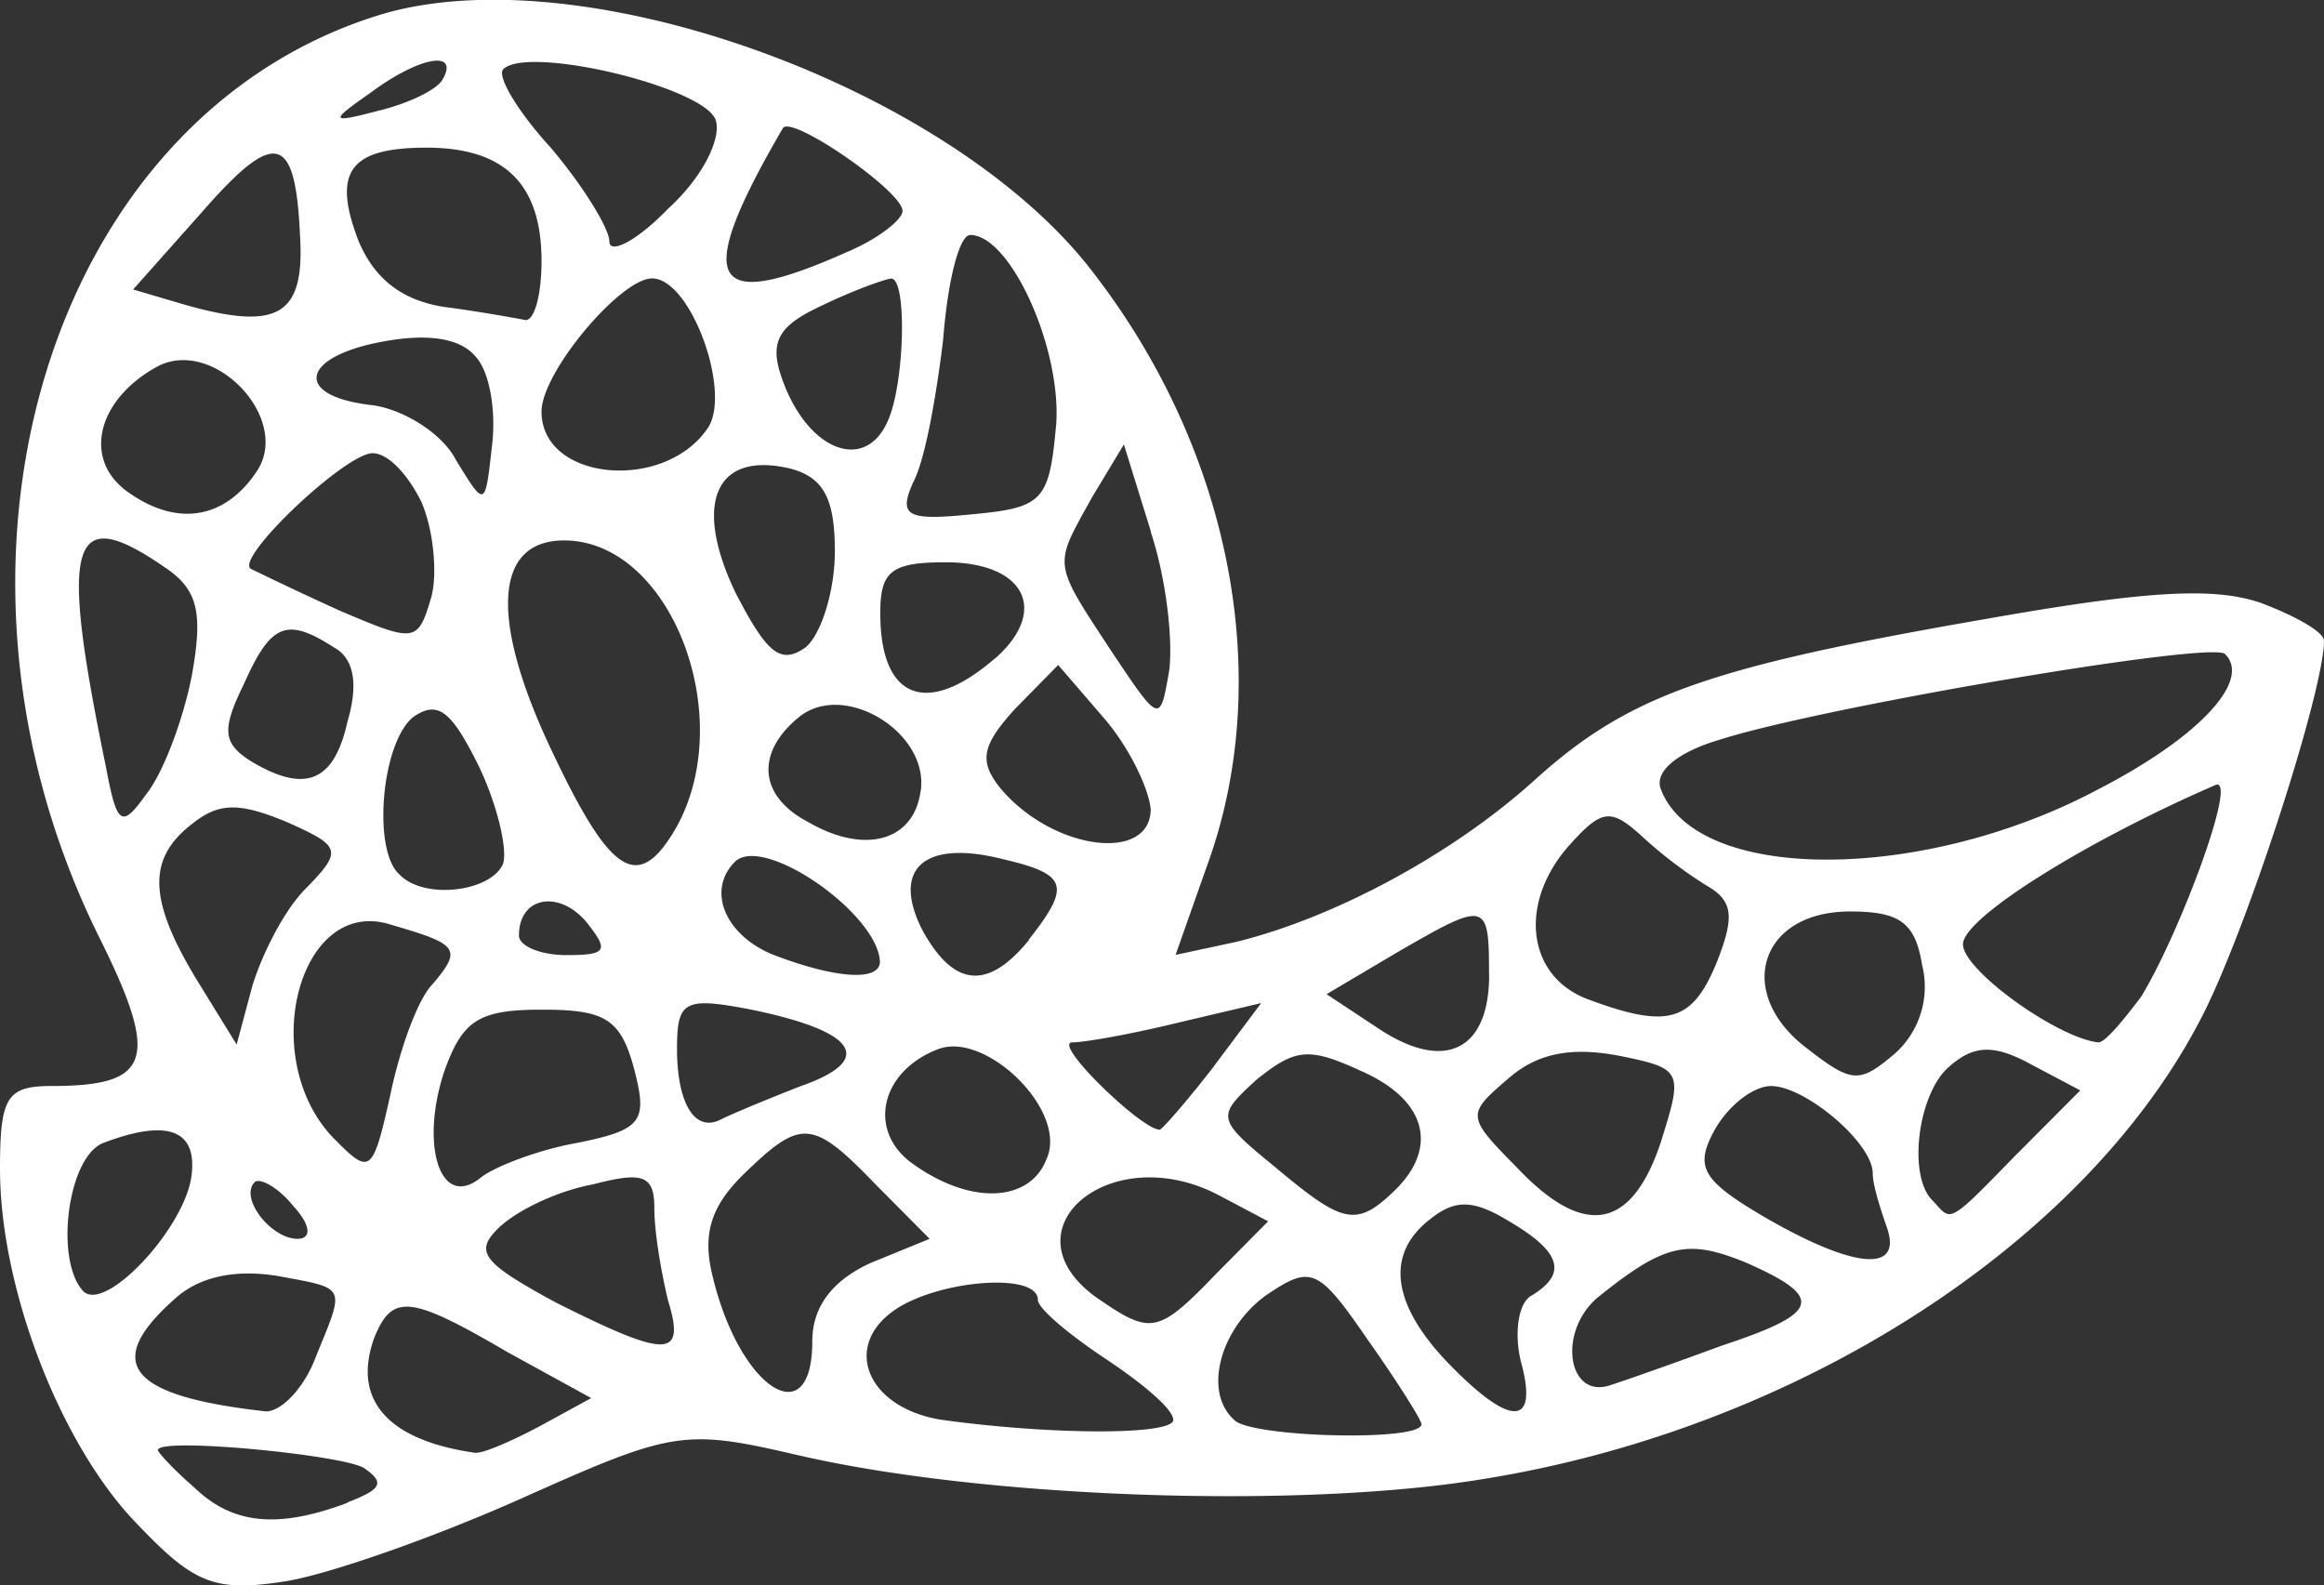 <svg xmlns="http://www.w3.org/2000/svg" viewBox="0 0 422.29 288.08"><rect x="0" y="0" width="422.29" height="288.08" fill="#333333" stroke="none"/><defs><style>.cls-1{fill:#fff;}</style></defs><title>Asset 10</title><g id="Layer_2" data-name="Layer 2"><g id="Layer_1-2" data-name="Layer 1"><path class="cls-1" d="M25,277C11.07,262.76,0,234.21,0,212.4c0-13.09,1.23-15.07,9.43-15.07,18,0,19.68-4.76,8.61-27C-15.58,102.57,8.61,22.07,68.06,3c36.49-11.9,105,12.69,130.79,46.79,25,32.52,32.8,73.75,20.5,107.46l-5.74,16.26,11.07-2.38C242.3,166.8,264,155.3,279.2,141.43c16.81-15.07,31.16-20.22,81.59-28.95,29.11-5.15,41.82-5.95,50.43-2.78,6.15,2.38,11.07,5.15,11.07,6.74,0,9.12-14.35,53.53-22.55,69-21.32,40.84-73.39,74.15-130,83.27-33.21,5.55-91,3.57-125-4.36-20.5-4.76-22.55-4.36-50,7.93-16,7.14-35.26,13.88-43,15.07C38.95,289.33,35.26,287.74,25,277Zm38.13-4c6.15-2.38,7-3.57,2.87-6.34-4.51-2.38-37.31-5.55-37.31-3.17,0,.4,2.87,3.57,6.56,6.74C42.23,277,50.43,277.83,63.14,273.07ZM98,259.19l9.43-5.15-15.17-8.33C74.62,235.4,71.34,235,68.06,242.94c-4.1,11.1,2,18.64,18,21C87.33,264.35,92.66,262,98,259.19ZM213.19,258c0-2-5.74-6.74-12.3-11.1s-12.3-9.12-12.3-10.71c0-5.15-18.45-3.57-26.24,2-9.43,6.74-4.51,17.84,9,19.83C191.46,260.78,213.19,260.78,213.19,258Zm45.1.79c0-.79-4.51-7.93-9.84-15.46-9-13.09-10.25-13.48-18.45-7.93-8.2,5.95-11.48,17.45-5.74,22.6C227.13,261.18,258.29,262,258.29,258.8ZM57.4,246.51c5.33-13.09,5.74-12.29-7-14.67-7.38-1.19-13.94,0-18.45,4-13.53,11.9-8.61,17.84,16.4,20.62C51.25,256.42,55.35,252.06,57.4,246.51Zm218.93.79c-1.23-5.15-.41-10.71,2-11.9,6.56-4,5.33-7.93-4.1-13.48-6.56-4-9.84-4-14.35-.4-8.2,6.34-7,15.46,3.28,26.17C274.69,259.59,279.61,259.19,276.33,247.3ZM147.6,243.73c0-6.34,3.69-11.1,10.66-14.27l10.66-4.36-9.84-9.91c-11.48-11.9-13.53-11.9-23.78-2-6.15,5.95-7.79,11.1-5.74,19C134.48,252.45,147.6,260.78,147.6,243.73Zm165.22.79c18-5.95,18.86-8.72,4.51-15.07-10.66-4.36-14.76-3.57-27.06,6.34-7.38,6.34-5.33,18.64,2.46,15.86C295.19,250.87,304.21,247.7,312.82,244.52ZM121.36,236.2c-1.23-5.15-2.46-12.29-2.46-16.65,0-5.95-2-6.74-11.07-4.36-6.56,1.19-13.94,4.76-17.22,7.93-4.51,4.36-2.87,6.34,10.25,13.48C121.36,246.9,124.64,246.9,121.36,236.2ZM221,231.44l9.43-9.52-9-4.76c-19.68-10.31-39.36,6.34-22.14,18.64C209.09,242.54,210.32,242.54,221,231.44ZM34.85,213.2c.82-7.93-4.51-9.91-16-5.55-6.56,2.38-9,21.41-3.69,27C19.27,238.58,34,222.71,34.85,213.2Zm307.9,9.52c-1.23-3.57-2.46-7.53-2.46-9.52,0-5.55-12.3-15.86-18.45-15.86-3.28,0-7.79,3.57-10.25,7.93-3.69,6.74-2.46,9.12,9,15.86C337,230.64,346,231.44,342.75,222.71ZM53.3,219.15c-2.87-3.57-6.15-5.15-7-4.36-2.87,2.78,2.87,10.31,7.79,10.31C56.58,225.09,56.58,222.71,53.3,219.15Zm200.07-2.78c8.2-7.93,5.74-16.65-6.15-21.81-9.43-4.36-11.89-4-18.86,1.59-7.38,6.74-7.38,7.14,3.28,15.86C243.94,222.32,246.4,223.11,253.37,216.37Zm48.38-8.72c4.1-13.09,4.1-13.48-7.79-15.86-8.61-1.59-14.76-.4-20.09,4.36-7.38,6.34-7.38,6.74,1.64,15.86C287.81,225.09,296.42,223.51,301.75,207.65Zm64.78,2L378,198.13l-9-4.76c-6.56-3.57-10.25-3.57-14.76.4-5.74,4.76-7.79,20.22-2.87,24.58C354.64,221.92,353.82,222.71,366.53,209.63Zm-261.57-2c11.89-2.38,12.71-4,10.25-13.48-2.46-9.12-5.33-10.71-16.81-10.71s-14.35,2-17.63,11.1C76.26,208,79.95,219.94,87.33,214,89.79,212,98,208.84,105,207.65Zm85.28,2.78c3.69-8.72-11.07-23-19.68-19.83-10.66,4-13.12,15.07-4.51,21C176.7,219.15,187.36,218.35,190.23,210.42ZM78.72,178.7c5.33-6.34,4.51-7.14-7.79-10.71-16.4-5.15-24.19,23.79-10.66,38.46,7,7.14,7.38,7.14,10.66-7.53C72.57,191,75.85,181.48,78.72,178.7Zm66.83,18.64c13.53-4.76,10.25-9.91-9-13.88-12.3-2.38-13.53-1.59-13.53,7.14,0,9.91,3.28,15.46,8.2,12.69C132.84,202.49,139.4,199.72,145.55,197.34Zm75-3.57,8.61-11.5L214,185.84c-8.2,2-16.81,3.57-19.27,3.57-3.28.4,12.71,15.86,16,15.86C211.14,205.27,215.65,200.11,220.57,193.77Zm128.74-18.24c-1.23-7.93-4.1-9.91-13.12-9.91-16.4,0-20.91,14.67-8.2,24.58,8.61,6.74,9.84,6.74,16.4,1.19A16.28,16.28,0,0,0,349.31,175.53Zm-78.72,1.59c0-13.48-.41-13.48-16.81-4l-12.71,7.53,9,5.95C262.39,195,270.59,191,270.59,177.11ZM55.76,161.25c6.56-6.74,6.15-7.53-3.69-11.9-8.61-3.57-12.3-3.57-17.22.4-8.2,6.34-7.79,13.88.82,28.15L43,189.8l2.87-10.71C47.56,173.54,51.66,165.22,55.76,161.25Zm333.32,19.83c7-11.5,17.63-40,13.53-38.46-23.78,10.31-45.92,24.19-45.92,28.95s17.22,17.05,24.6,17.84C382.52,189.41,385.8,185.44,389.08,181.08ZM312,174.73c3.28-8.33,2.87-11.1-2-13.88a79.37,79.37,0,0,1-11.89-9.12c-5.33-4.76-7-4.76-12.71,1.59-9.43,10.31-8.2,23.79,2.87,28.15C303,187,307.49,185.84,312,174.73Zm-152.11,0c-.41-8.72-20.91-23-26.24-18.24-5.33,5.15-2,13.48,7,17.05C152.11,177.91,159.89,178.3,159.89,174.73Zm27.06-4c7.79-9.91,7-11.9-4.92-14.67-14.35-3.57-20.09,2-14.35,13.09C173.42,179.49,179.57,179.89,187,170.77ZM106.6,167.6c-4.92-5.95-12.3-4.76-12.3,2.38,0,2,4.1,3.57,8.61,3.57C110.29,173.54,110.7,172.75,106.6,167.6ZM91.43,156.89c.82-2.78-1.23-11.1-4.51-17.84-4.92-9.91-7.38-11.9-11.89-8.72-5.74,4.76-7.38,24.19-2.46,28.55C77.08,163.63,89.38,162,91.43,156.89ZM123,150.15c11.07-20.22-1.23-51.95-20.5-51.95C89.79,98.2,89,112.48,100,135.87S116,162.44,123,150.15Zm258.29-6.74c18.45-9.52,27.88-19.83,23-24.58-2.46-2.38-72.57,9.52-91.43,15.46-8.2,2.38-12.3,5.95-11.07,9.12C308.31,160.46,349.31,160.46,381.29,143.41Zm-214,.4c1.64-10.71-13.94-20.22-22.14-13.48-7.79,6.34-7.38,14.27,1.64,19C157,155.3,166,152.93,167.27,143.81ZM209.09,147c-.41-4-4.1-11.5-8.61-16.65l-8.2-9.52-7.79,7.93c-6.15,6.74-6.56,9.52-2.87,14.27C191.05,154.51,209.09,156.89,209.09,147ZM34.85,122.79c2-11.1,1.23-15.46-4.51-19.43-17.63-12.29-19.68-5.55-11.07,36.08,2,10.71,2.87,11.1,7.38,4.76C29.52,140.63,33.21,131.12,34.85,122.79Zm28.29,8.33c2-6.74,1.23-11.5-2.46-13.48-8.61-5.55-11.48-4.36-16.4,6.74-4.1,8.33-3.69,10.71,1.23,13.88C55.35,144.2,60.68,142.22,63.14,131.12Zm146-34.5-4.92-15.86-5.74,9.52c-7,12.69-7.38,11.5,3.28,27.76,9,13.48,9,13.48,10.66,4C213.19,116.84,212,105.34,209.09,96.62Zm-28.29,23c9.84-8.72,5.33-17.45-9-17.45-9.84,0-11.89,1.59-11.89,9.12C159.89,127.15,168.5,130.32,180.8,119.62ZM151.7,100.19c0-9.52-2-13.48-8.2-15.07-13.53-3.17-17.63,6.34-9.84,22.6,5.74,11.1,8.2,13.09,12.71,9.91C149.24,115.26,151.7,107.32,151.7,100.19Zm-75-8.72c-2.46-5.15-6.15-9.12-9-9.12-4.92,0-25,19-22.14,21,.82.4,8.2,4,16,7.53,13.94,5.95,14.35,5.95,16.81-2.38C79.54,104.15,78.72,96.22,76.67,91.46ZM46.74,85.52c6.15-9.52-7.79-24.19-18-19-11.07,5.95-13.94,17.05-5.33,23C32.39,95.83,41,94.24,46.74,85.52Zm145.14-7.93c1.23-13.88-8.2-34.89-15.58-34.89-2,0-4.1,8.33-4.92,19C170.14,72,168.09,83.53,166,87.5c-2.87,6.34-1.23,7.14,10.66,5.95C189.41,92.26,190.64,91.07,191.87,77.59ZM86.51,64.9c-2.87-3.57-9-4.36-17.22-2.78-14.76,2.78-16,9.91-1.64,11.5,5.74.79,12.71,5.15,15.17,9.91,5.33,8.72,5.33,8.72,6.56-2.38C90.2,74.81,89,67.67,86.51,64.9Zm42.23,12.69c4.1-6.74-3.28-27-10.25-27-5.74,0-20.09,17.05-20.09,24.19C98.4,87.5,120.95,89.48,128.74,77.59ZM161.53,76c2.87-7.14,3.28-25.38.41-25.38-.82,0-6.56,2-12.3,4.76-7.79,3.57-9.84,6.34-7.79,12.69C146.37,81.95,157.44,86.31,161.53,76Zm-107-32.91c-.82-19-4.51-19.83-18-4.36L24.19,52.6l9.43,2.78C50.43,60.14,55.35,57.36,54.53,43.09ZM98.4,47.45c0-13.88-6.56-20.62-20.91-20.62-13.94,0-17.22,4.36-12.3,17.05,2.87,6.74,7.79,10.71,15.58,11.9,6.15.79,12.71,2,14.76,2.38C97.17,58.16,98.4,53.4,98.4,47.45Zm55.35-1.59c5.74-2.38,10.25-5.95,10.25-7.53,0-3.57-20.09-17.45-21.73-15.07C125.87,51.41,128.74,57,153.75,45.86ZM130,21.68c-2.46-5.95-34-13.48-38.54-9.12-1.23,1.19,2.46,7.53,8.61,14.27,5.74,6.74,10.66,14.67,10.66,17.05s4.92,0,10.66-5.95C127.92,32,131.2,24.85,130,21.68ZM80.36,14.54c3.28-5.55-4.1-4.36-13.12,2.38-7.38,5.15-7.38,5.55,1.64,3.17C73.8,18.9,79.13,16.52,80.36,14.54Z"/></g></g></svg>
